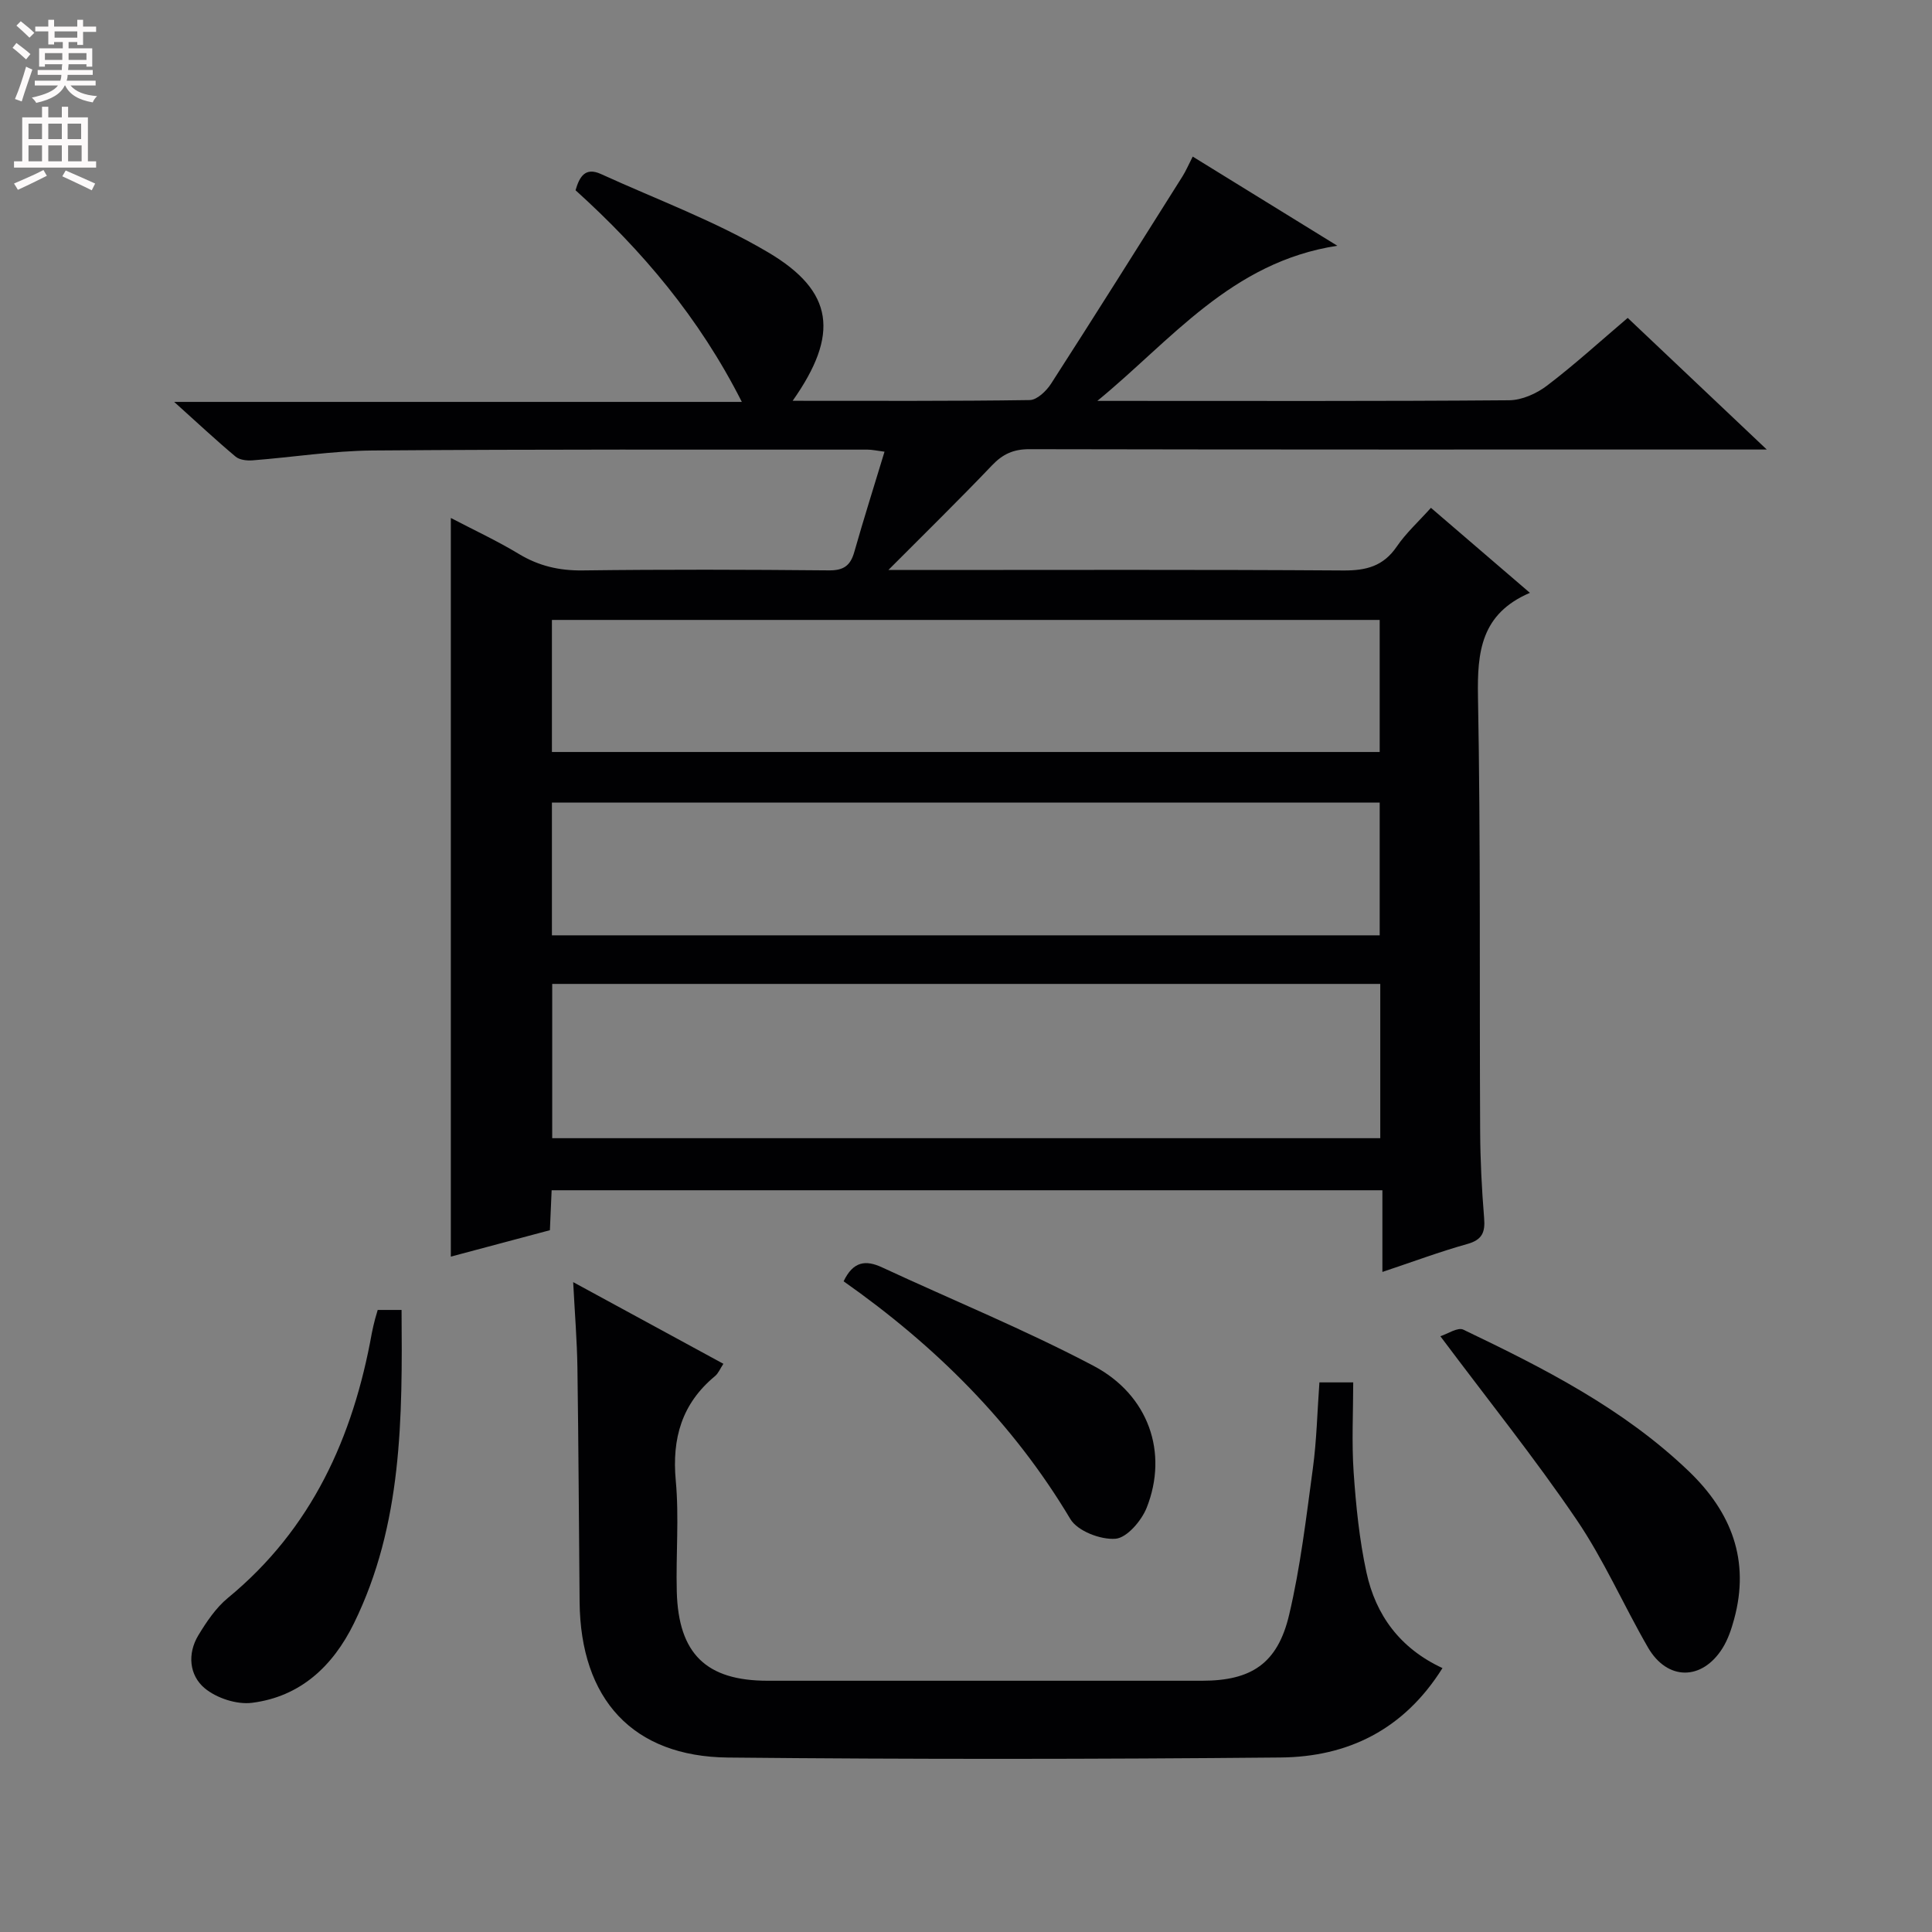 <svg enable-background="new 0 0 400 400" viewBox="0 0 400 400" xmlns="http://www.w3.org/2000/svg"><rect x="0" y="0" width="400" height="400" fill="#808080" stroke="none"/><g fill="#010103"><path d="m164.11 82.98c16.88 0 32.98.09 49.08-.15 1.52-.02 3.46-1.89 4.43-3.4 9.17-14.24 18.17-28.58 27.2-42.91.7-1.11 1.21-2.33 2.12-4.1 9.74 6 19.28 11.89 29.94 18.46-21.98 3.36-34.42 19.62-49.69 32.12h4.27c27 0 53.99.09 80.99-.13 2.66-.02 5.7-1.39 7.86-3.04 5.67-4.31 10.95-9.13 16.69-14.01 9.35 8.85 18.51 17.51 28.79 27.25-2.86 0-4.52 0-6.18 0-48.83 0-97.65.03-146.48-.07-3.29-.01-5.51 1-7.74 3.34-6.74 7.07-13.73 13.91-21.46 21.67h6.22c29.33 0 58.66-.1 87.99.1 4.72.03 8.26-.88 11.03-4.93 1.93-2.83 4.55-5.21 7.09-8.04 6.82 5.85 13.34 11.46 20.49 17.6-10.13 4.34-10.92 12.22-10.75 21.51.56 29.98.29 59.98.45 89.97.03 5.98.33 11.97.82 17.93.25 2.96-.37 4.54-3.49 5.41-5.72 1.6-11.3 3.69-17.57 5.78 0-5.84 0-11.21 0-16.91-57.58 0-114.62 0-172 0-.12 2.71-.23 5.32-.36 8.27-6.8 1.81-13.62 3.63-20.51 5.47 0-51.03 0-101.7 0-152.93 4.78 2.5 9.57 4.72 14.07 7.44 4.14 2.5 8.36 3.48 13.22 3.42 16.99-.22 33.99-.17 50.99-.01 3.04.03 4.45-.98 5.25-3.8 1.94-6.83 4.09-13.61 6.26-20.77-1.63-.21-2.57-.43-3.51-.43-34.16.01-68.32-.09-102.48.18-8.29.07-16.56 1.4-24.85 2.04-1.16.09-2.68-.08-3.5-.76-4.06-3.4-7.93-7.02-12.73-11.34h117.53c-8.84-17.47-20.67-31.38-34.43-43.82.82-2.83 2.01-4.84 5.26-3.36 11.61 5.3 23.72 9.76 34.64 16.23 13.65 8.08 14.72 17 5.05 30.72zm-49.78 120.73v31.94h171.44c0-10.79 0-21.22 0-31.94-57.27 0-114.31 0-171.44 0zm171.32-48.02c0-9.36 0-18.39 0-27.34-57.36 0-114.36 0-171.38 0v27.34zm-171.38 10.48v27.48h171.38c0-9.32 0-18.35 0-27.48-57.24 0-114.13 0-171.38 0z"/><path d="m298.65 345.36c-8.03 12.82-19.66 18.38-33.5 18.51-38.14.36-76.28.39-114.42.01-19.73-.19-30.54-12.07-30.73-32.22-.15-16.15-.22-32.3-.45-48.45-.08-5.59-.54-11.18-.88-17.76 10.87 5.91 20.88 11.35 31.1 16.91-.66.99-1.04 1.98-1.75 2.56-6.85 5.68-8.92 12.86-8.11 21.63.71 7.6.01 15.31.21 22.97.34 12.9 6.11 18.46 18.82 18.46h89.94c10.15 0 15.62-3.52 18.01-13.6 2.36-9.97 3.55-20.23 4.93-30.41.78-5.74.9-11.57 1.35-17.76h7c0 6.11-.34 12.4.09 18.64.48 6.93 1.18 13.92 2.65 20.7 1.92 8.87 6.98 15.75 15.74 19.81z"/><path d="m298.21 276.65c1.49-.47 3.6-1.92 4.76-1.36 16.66 7.98 33.12 16.32 46.66 29.3 8.86 8.49 12.72 18.48 9.4 30.65-.56 2.06-1.27 4.18-2.39 5.98-4.25 6.79-11.45 6.78-15.45-.14-5.06-8.76-9.14-18.16-14.81-26.49-8.57-12.62-18.15-24.55-28.17-37.94z"/><path d="m78.2 271.21h4.94c.17 22.33.21 44.38-9.88 64.92-4.34 8.83-11.08 15.16-21.09 16.42-3.15.4-7.33-.97-9.79-3.02-3.19-2.66-3.63-7.13-1.31-10.97 1.7-2.8 3.63-5.68 6.12-7.73 17.36-14.28 25.91-33.25 29.79-54.81.18-.98.43-1.95.67-2.91.16-.61.35-1.21.55-1.9z"/><path d="m174.66 265.28c1.99-4.16 4.58-4.46 7.97-2.88 14.59 6.78 29.54 12.88 43.75 20.37 11.49 6.06 15.52 18.02 11.04 29.36-1.07 2.71-4.1 6.26-6.46 6.45-3.07.25-7.87-1.59-9.35-4.07-11.91-19.97-27.95-35.86-46.95-49.23z"/></g><path d="m2.6 9.9.8-1c.9.7 1.9 1.4 2.9 2.3l-.9 1.1c-1.1-1-2-1.8-2.8-2.4zm.5 10.6c.9-2.1 1.6-4.3 2.3-6.7.4.2.8.4 1.3.6-.7 2.1-1.5 4.3-2.2 6.6zm.3-15.2.9-.9c1 .8 2 1.6 2.8 2.4l-1 1c-.9-.9-1.8-1.7-2.7-2.5zm12.6-1.2h1.2v1.4h2.7v1.1h-2.7v2.7h-1.2v-.6h-1.8v1.3h4.9v3.8h-1.2v-.5h-3.7c0 .4-.1.9-.1 1.2h5.1v1h-5.2c0 .5-.1.9-.2 1.2h6v1h-5.2c1.1 1.3 2.9 2 5.5 2.2-.4.4-.7.8-.9 1.3-2.9-.5-4.8-1.6-5.7-3.5h-.1c-.8 1.7-2.7 2.9-5.9 3.6-.2-.4-.6-.8-.9-1.1 2.8-.6 4.6-1.4 5.4-2.5h-4.8v-1h5.3c.1-.3.2-.7.2-1.2h-4.9v-1h5c0-.4 0-.8.1-1.2h-3.6v.5h-1.2v-3.8h4.9v-1.3h-1.8v.5h-1.2v-2.7h-2.7v-1h2.7v-1.4h1.2v1.4h4.8zm-6.7 8.3h3.6c0-.4 0-.9 0-1.4h-3.6zm1.9-4.6h4.8v-1.3h-4.7v1.3zm6.7 3.2h-3.7v1.4h3.7z" fill="#fcfafa"/><path d="m8.7 22.1h1.3v2.2h2.8v-2.2h1.3v2.2h4.1v9.1h1.7v1.3h-17v-1.3h1.7v-9.1h4.1zm.3 13.1.7 1.2c-1.8.9-3.8 1.9-6 2.9-.2-.4-.5-.8-.8-1.3 2.3-1 4.4-1.9 6.1-2.8zm-3.1-6.4h2.8v-3.2h-2.8zm0 4.6h2.8v-3.3h-2.8zm4.1-4.6h2.8v-3.2h-2.8zm0 4.6h2.8v-3.3h-2.8zm3.6 1.9c2.1.9 4.1 1.8 6.1 2.7l-.7 1.4c-2.2-1.1-4.2-2-6.1-2.9zm3.2-9.7h-2.8v3.2h2.8zm-2.7 7.8h2.8v-3.3h-2.8z" fill="#fcfafa"/></svg>